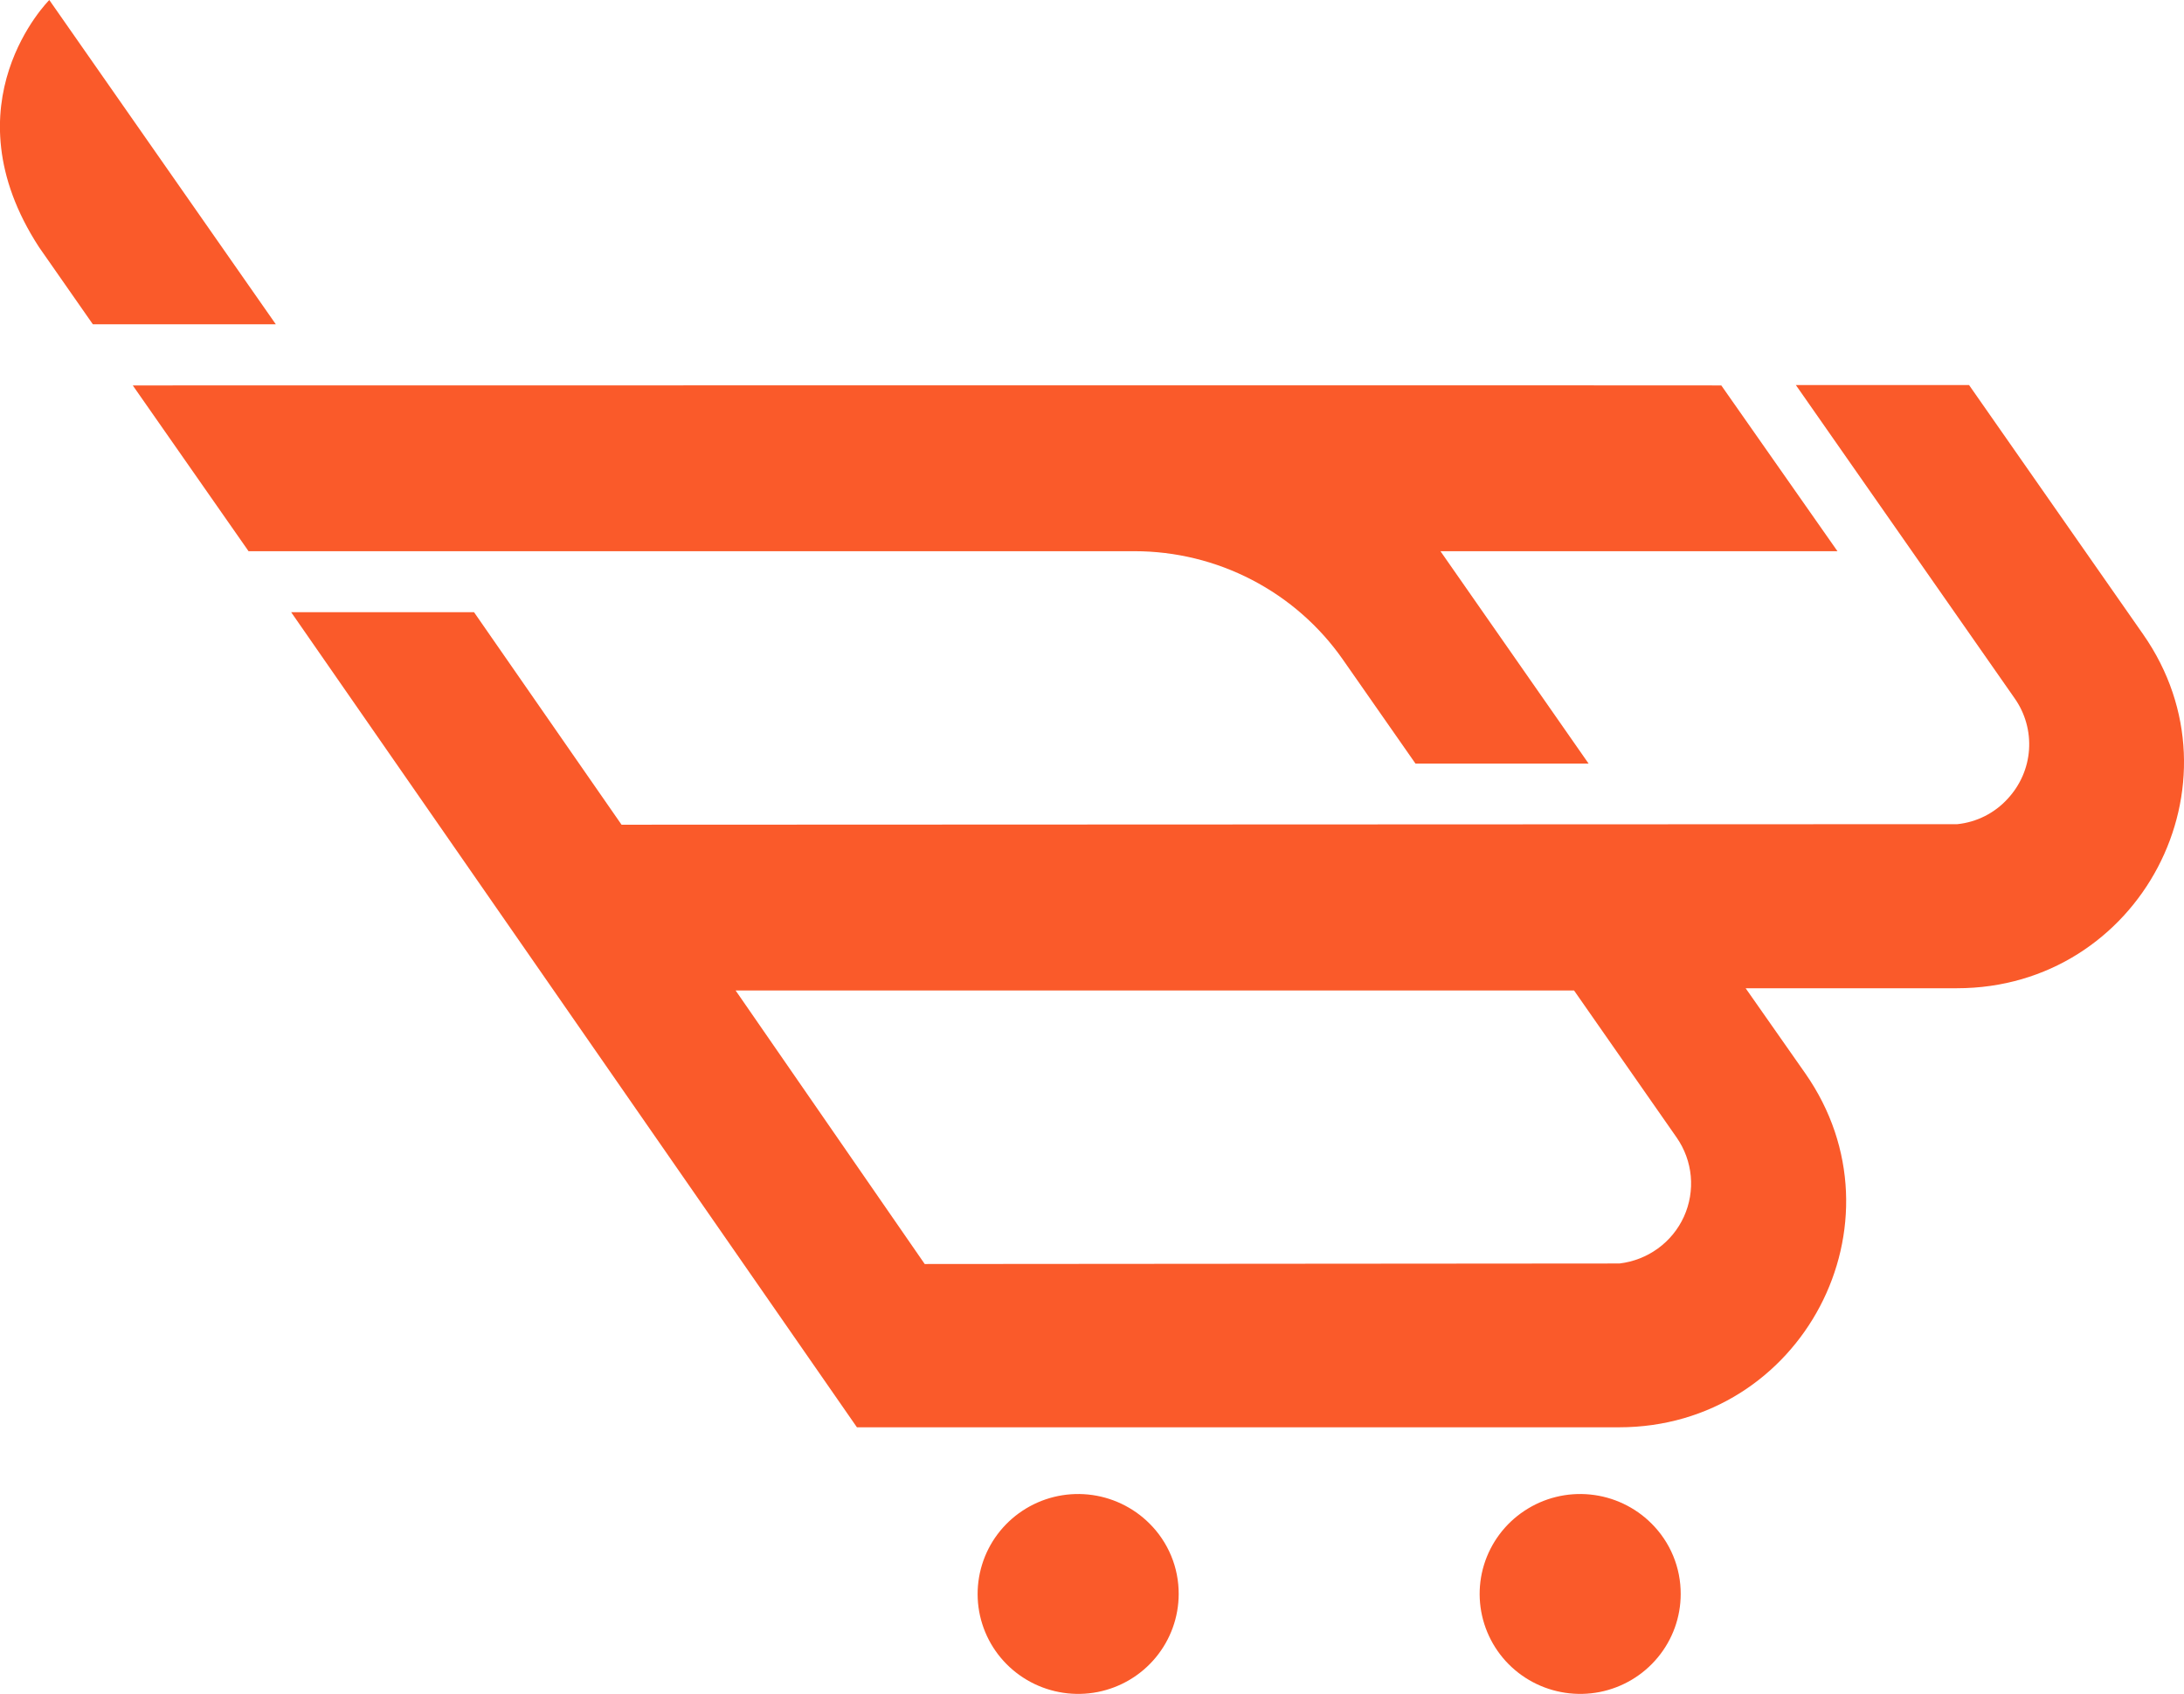 <svg width="49" height="38" viewBox="0 0 49 38" fill="none" xmlns="http://www.w3.org/2000/svg">
<g clip-path="url(#clip0_3223_5708)">
<path d="M26.445 35.762C26.444 36.281 26.262 36.784 25.931 37.184C25.6 37.585 25.139 37.859 24.627 37.96C24.115 38.06 23.584 37.981 23.124 37.736C22.664 37.491 22.303 37.095 22.104 36.615C21.905 36.136 21.88 35.602 22.032 35.106C22.184 34.61 22.505 34.181 22.939 33.894C23.373 33.606 23.895 33.477 24.414 33.529C24.933 33.581 25.418 33.81 25.787 34.177C25.997 34.385 26.163 34.632 26.276 34.904C26.389 35.176 26.446 35.468 26.445 35.762Z" fill="#FA5A2A"/>
<path d="M37.708 35.762C37.708 36.281 37.526 36.784 37.194 37.184C36.863 37.585 36.402 37.859 35.89 37.96C35.378 38.06 34.847 37.981 34.387 37.736C33.927 37.491 33.567 37.095 33.368 36.615C33.169 36.136 33.143 35.602 33.295 35.106C33.448 34.61 33.768 34.181 34.203 33.894C34.637 33.606 35.158 33.477 35.677 33.529C36.197 33.581 36.682 33.81 37.05 34.177C37.26 34.385 37.426 34.632 37.539 34.904C37.652 35.176 37.709 35.468 37.708 35.762Z" fill="#FA5A2A"/>
<path d="M48.082 14.229L44.178 8.639H40.292L45.2 15.666C45.437 16.002 45.551 16.41 45.523 16.82C45.495 17.23 45.325 17.618 45.044 17.92C44.751 18.242 44.349 18.445 43.915 18.49L13.945 18.502L10.635 13.734H6.532L19.226 32.021H36.325C40.433 32.021 42.846 27.432 40.502 24.079L39.165 22.171H43.905C48.012 22.171 50.426 17.581 48.082 14.229ZM36.335 28.346C36.3 28.346 20.747 28.358 20.747 28.358L16.504 22.221H35.315L37.617 25.52C37.796 25.777 37.905 26.075 37.934 26.386C37.962 26.697 37.91 27.009 37.781 27.294C37.652 27.578 37.451 27.825 37.197 28.009C36.944 28.193 36.647 28.309 36.335 28.346Z" fill="#FA5A2A"/>
<path d="M32.318 12.366L35.641 17.13H31.757L30.127 14.795C29.603 14.045 28.904 13.433 28.09 13.01C27.277 12.587 26.372 12.366 25.454 12.366H5.576L5.539 12.312L2.979 8.647C11.233 8.647 36.551 8.641 38.619 8.647L41.225 12.366H32.318Z" fill="#FA5A2A"/>
<path d="M6.188 7.275H2.083L0.877 5.547C-1.225 2.318 1.106 0 1.106 0L6.188 7.275Z" fill="#FA5A2A"/>
</g>
<defs>
<clipPath id="clip0_3223_5708">
<rect width="49" height="38" fill="white"/>
</clipPath>
</defs>
</svg>
